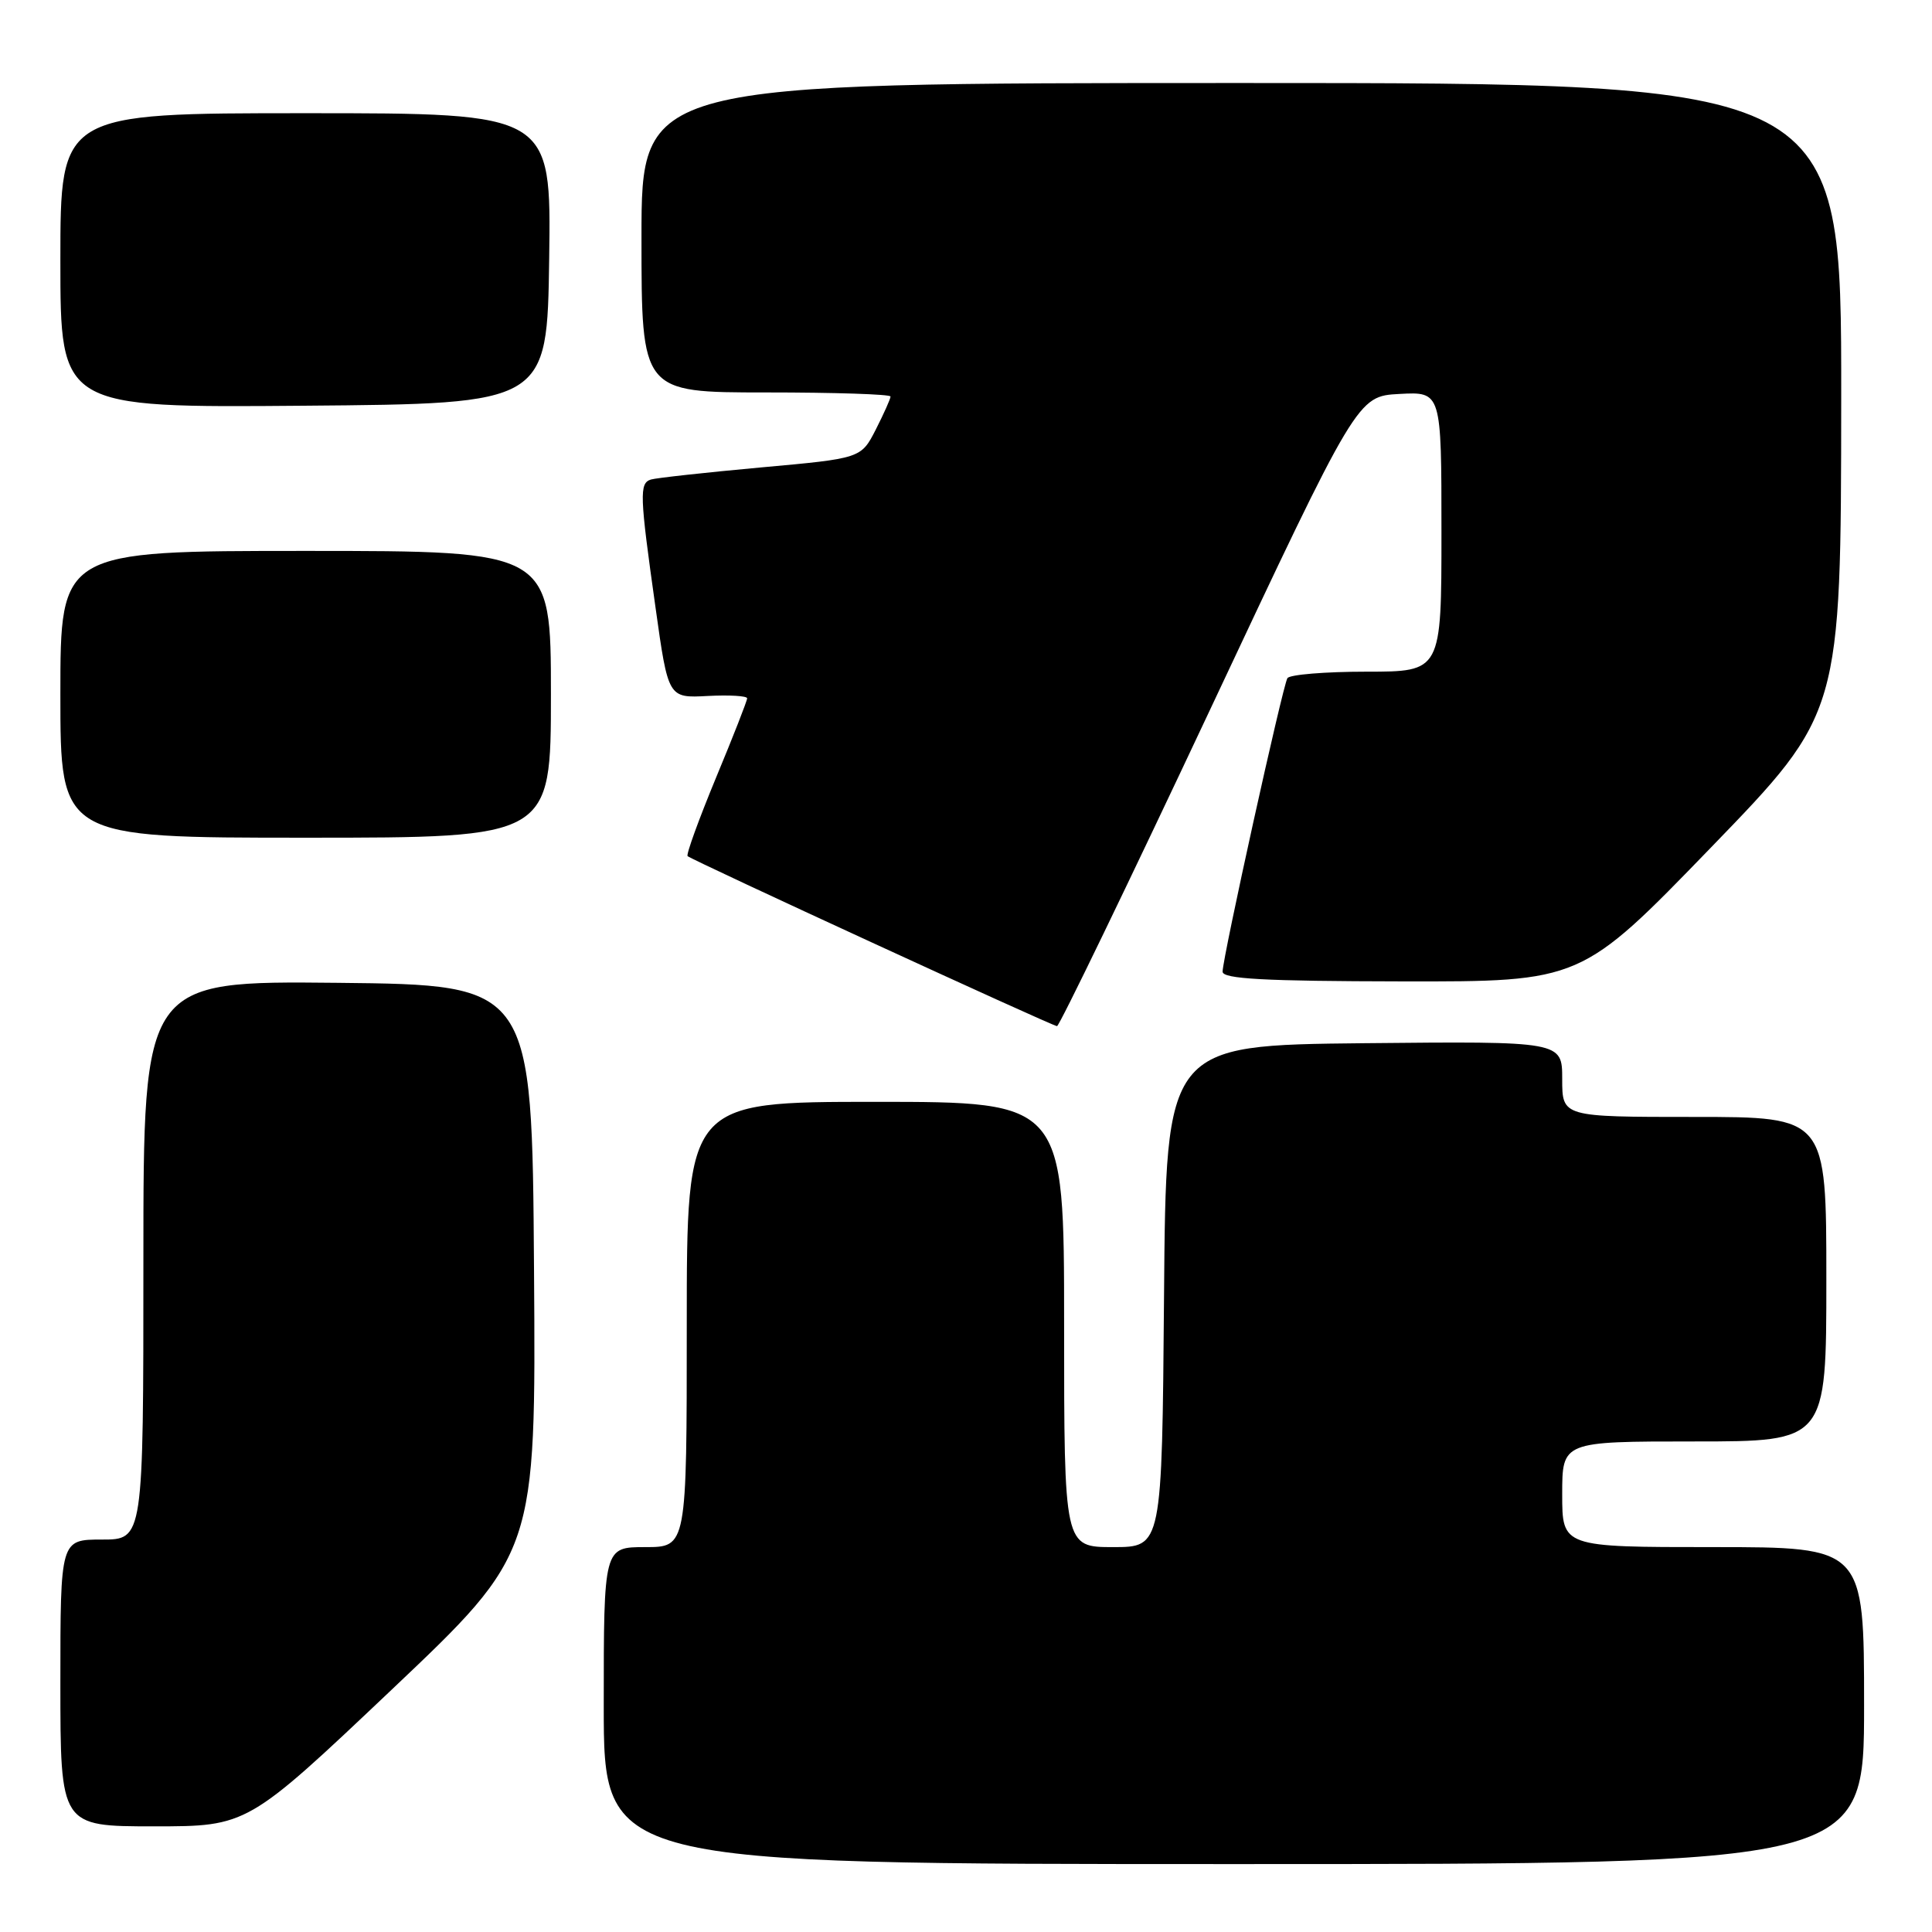 <?xml version="1.0" encoding="UTF-8" standalone="no"?>
<!DOCTYPE svg PUBLIC "-//W3C//DTD SVG 1.1//EN" "http://www.w3.org/Graphics/SVG/1.1/DTD/svg11.dtd" >
<svg xmlns="http://www.w3.org/2000/svg" xmlns:xlink="http://www.w3.org/1999/xlink" version="1.1" viewBox="0 0 256 256">
 <g >
 <path fill="currentColor"
d=" M 247.00 226.00 C 247.00 205.00 247.00 205.00 227.00 205.00 C 207.00 205.00 207.00 205.00 207.00 198.00 C 207.00 191.00 207.00 191.00 224.50 191.00 C 242.00 191.00 242.00 191.00 242.00 169.50 C 242.00 148.00 242.00 148.00 224.50 148.00 C 207.00 148.00 207.00 148.00 207.00 142.98 C 207.00 137.97 207.00 137.97 180.75 138.23 C 154.50 138.50 154.50 138.50 154.24 171.75 C 153.97 205.00 153.97 205.00 147.49 205.00 C 141.00 205.00 141.00 205.00 141.00 175.50 C 141.00 146.00 141.00 146.00 116.00 146.00 C 91.00 146.00 91.00 146.00 91.00 175.50 C 91.00 205.00 91.00 205.00 85.50 205.00 C 80.00 205.00 80.00 205.00 80.00 226.00 C 80.00 247.00 80.00 247.00 163.50 247.00 C 247.00 247.00 247.00 247.00 247.00 226.00 Z  M 51.90 223.89 C 71.02 205.77 71.02 205.77 70.76 168.14 C 70.50 130.50 70.50 130.50 44.75 130.23 C 19.00 129.97 19.00 129.97 19.00 166.98 C 19.00 204.00 19.00 204.00 13.50 204.00 C 8.00 204.00 8.00 204.00 8.00 223.00 C 8.00 242.00 8.00 242.00 20.39 242.00 C 32.78 242.00 32.78 242.00 51.90 223.89 Z  M 160.24 94.25 C 179.86 52.50 179.86 52.50 185.43 52.20 C 191.00 51.90 191.00 51.90 191.00 70.45 C 191.00 89.00 191.00 89.00 181.06 89.00 C 175.59 89.00 170.88 89.39 170.59 89.86 C 169.96 90.87 162.00 126.93 162.00 128.75 C 162.00 129.71 167.44 130.01 185.75 130.04 C 209.50 130.08 209.50 130.08 226.72 112.29 C 243.94 94.50 243.94 94.50 243.97 52.75 C 244.00 11.00 244.00 11.00 164.50 11.00 C 85.00 11.00 85.00 11.00 85.00 31.50 C 85.00 52.00 85.00 52.00 101.50 52.00 C 110.58 52.00 118.00 52.24 118.00 52.54 C 118.00 52.84 117.12 54.80 116.05 56.91 C 114.09 60.74 114.09 60.74 100.80 61.94 C 93.48 62.61 86.94 63.33 86.25 63.54 C 84.70 64.03 84.75 65.55 86.86 80.50 C 88.54 92.50 88.54 92.50 93.77 92.22 C 96.65 92.07 99.00 92.21 99.00 92.53 C 99.00 92.86 97.14 97.61 94.86 103.09 C 92.59 108.58 90.90 113.23 91.11 113.44 C 91.64 113.96 139.36 135.92 140.06 135.97 C 140.36 135.98 149.44 117.21 160.24 94.25 Z  M 73.00 92.00 C 73.00 73.00 73.00 73.00 40.50 73.00 C 8.00 73.00 8.00 73.00 8.00 92.00 C 8.00 111.00 8.00 111.00 40.50 111.00 C 73.00 111.00 73.00 111.00 73.00 92.00 Z  M 72.77 34.25 C 73.04 15.00 73.04 15.00 40.52 15.00 C 8.00 15.00 8.00 15.00 8.00 34.51 C 8.00 54.03 8.00 54.03 40.25 53.76 C 72.50 53.50 72.50 53.50 72.77 34.25 Z "/>
</g>
</svg>